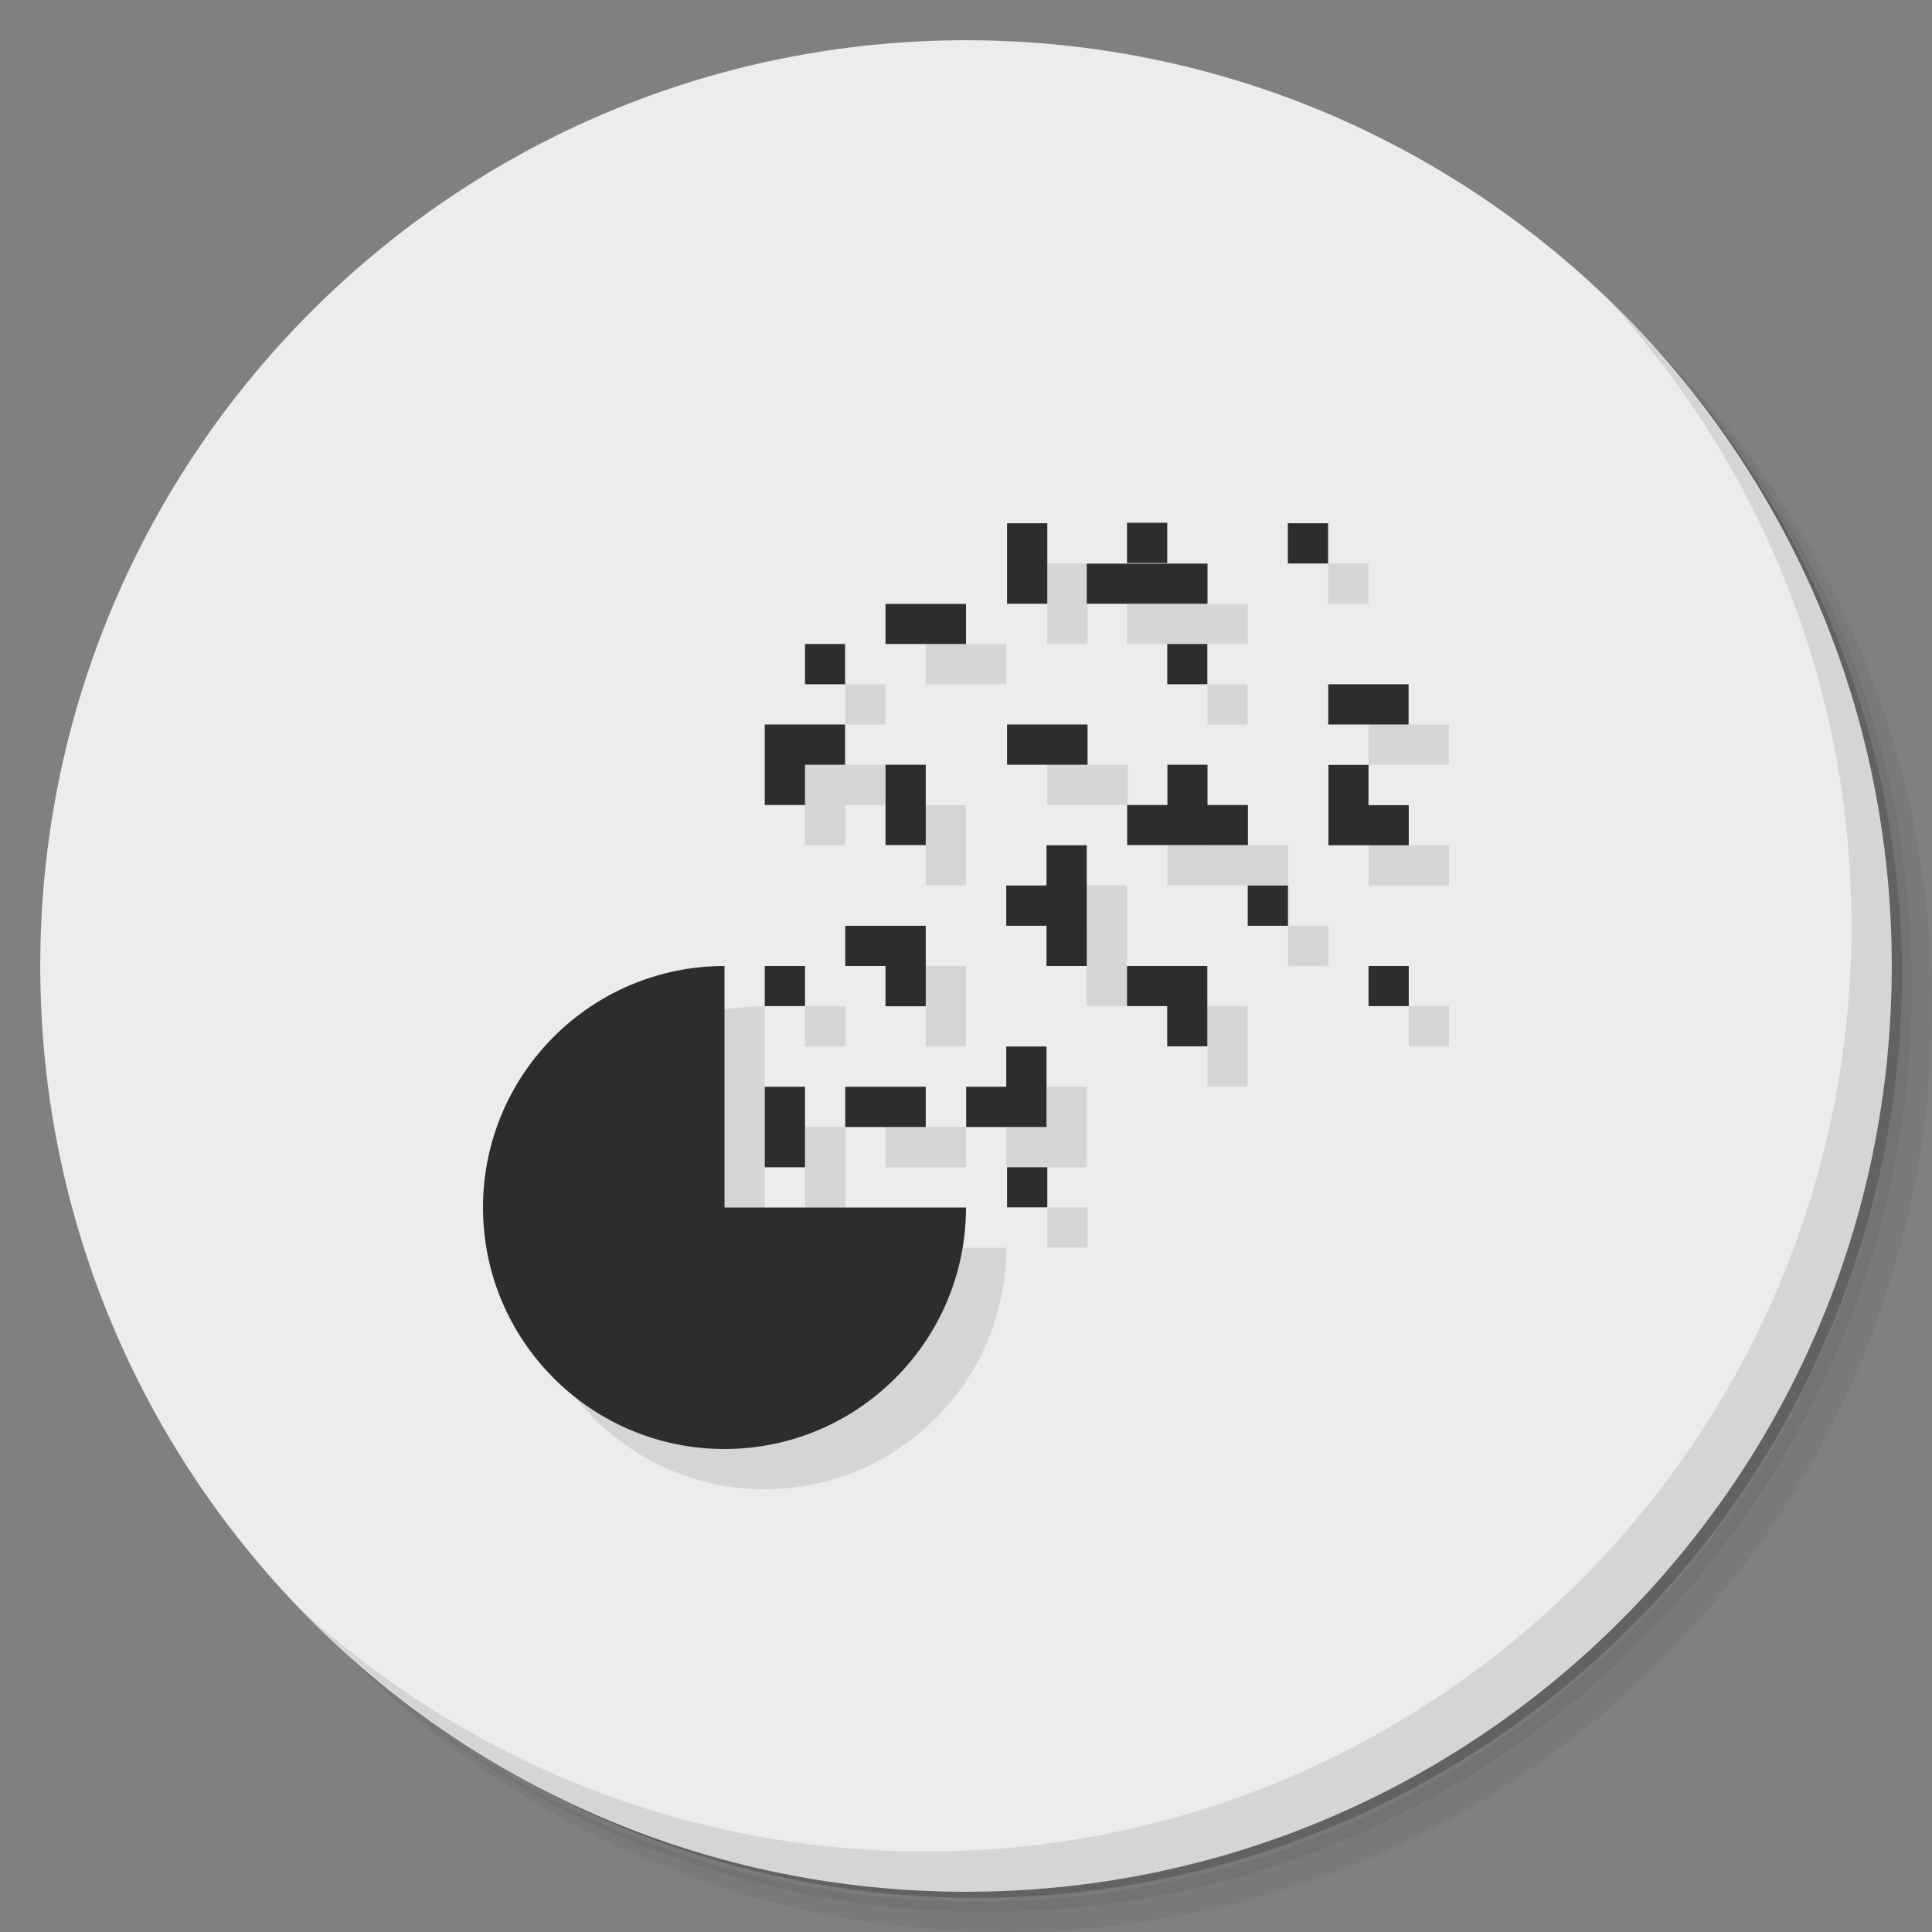 <?xml version="1.0" encoding="UTF-8" standalone="no"?>
<svg
   xmlns:dc="http://purl.org/dc/elements/1.1/"
   xmlns:cc="http://creativecommons.org/ns#"
   xmlns:rdf="http://www.w3.org/1999/02/22-rdf-syntax-ns#"
   xmlns:svg="http://www.w3.org/2000/svg"
   xmlns="http://www.w3.org/2000/svg"
   xmlns:sodipodi="http://sodipodi.sourceforge.net/DTD/sodipodi-0.dtd"
   xmlns:inkscape="http://www.inkscape.org/namespaces/inkscape"
   viewBox="0 0 48 48"
   version="1.1"
   id="svg137"
   sodipodi:docname="powder-toy.svg"
   inkscape:version="0.92.1 r">
  <rect x="0" y="0" width="48" height="48" fill="#808080" stroke="none"/>
  <sodipodi:namedview
     pagecolor="#ffffff"
     bordercolor="#666666"
     borderopacity="1"
     objecttolerance="10"
     gridtolerance="10"
     guidetolerance="10"
     inkscape:pageopacity="0"
     inkscape:pageshadow="2"
     inkscape:window-width="800"
     inkscape:window-height="480"
     id="namedview139"
     showgrid="false"
     inkscape:zoom="4.9166667"
     inkscape:cx="24"
     inkscape:cy="24"
     inkscape:window-x="56"
     inkscape:window-y="25"
     inkscape:window-maximized="0"
     inkscape:current-layer="svg137" />
  <defs
     id="defs7">
    <linearGradient
       id="linearGradient3764"
       x1="1"
       x2="47"
       gradientUnits="userSpaceOnUse"
       gradientTransform="matrix(0,-1,1,0,-1.5e-6,48)">
      <stop
         style="stop-color:#e3aa23;stop-opacity:1"
         id="stop2" />
      <stop
         offset="1"
         style="stop-color:#e5b135;stop-opacity:1"
         id="stop4" />
    </linearGradient>
  </defs>
  <g
     id="g15">
    <path
       d="m 36.31 5 c 5.859 4.062 9.688 10.831 9.688 18.5 c 0 12.426 -10.07 22.5 -22.5 22.5 c -7.669 0 -14.438 -3.828 -18.5 -9.688 c 1.037 1.822 2.306 3.499 3.781 4.969 c 4.085 3.712 9.514 5.969 15.469 5.969 c 12.703 0 23 -10.298 23 -23 c 0 -5.954 -2.256 -11.384 -5.969 -15.469 c -1.469 -1.475 -3.147 -2.744 -4.969 -3.781 z m 4.969 3.781 c 3.854 4.113 6.219 9.637 6.219 15.719 c 0 12.703 -10.297 23 -23 23 c -6.081 0 -11.606 -2.364 -15.719 -6.219 c 4.16 4.144 9.883 6.719 16.219 6.719 c 12.703 0 23 -10.298 23 -23 c 0 -6.335 -2.575 -12.06 -6.719 -16.219 z"
       style="opacity:0.05"
       id="path9" />
    <path
       d="m 41.28 8.781 c 3.712 4.085 5.969 9.514 5.969 15.469 c 0 12.703 -10.297 23 -23 23 c -5.954 0 -11.384 -2.256 -15.469 -5.969 c 4.113 3.854 9.637 6.219 15.719 6.219 c 12.703 0 23 -10.298 23 -23 c 0 -6.081 -2.364 -11.606 -6.219 -15.719 z"
       style="opacity:0.1"
       id="path11" />
    <path
       d="m 31.25 2.375 c 8.615 3.154 14.75 11.417 14.75 21.13 c 0 12.426 -10.07 22.5 -22.5 22.5 c -9.708 0 -17.971 -6.135 -21.12 -14.75 a 23 23 0 0 0 44.875 -7 a 23 23 0 0 0 -16 -21.875 z"
       style="opacity:0.2"
       id="path13" />
  </g>
  <g
     id="g19"
     style="fill:#ececec;fill-opacity:1">
    <path
       d="m 24 1 c 12.703 0 23 10.297 23 23 c 0 12.703 -10.297 23 -23 23 -12.703 0 -23 -10.297 -23 -23 0 -12.703 10.297 -23 23 -23 z"
       style="fill:#ececec;fill-opacity:1"
       id="path17" />
  </g>
  <g
     id="g77">
    <g
       id="g75">
      <g
         transform="translate(1,1)"
         id="g73">
        <g
           style="opacity:0.1"
           id="g71">
          <!-- color: #e5b135 -->
          <g
             id="g69">
            <path
               d="m 18 24 c -3.313 0 -6 2.688 -6 6 c 0 3.313 2.688 6 6 6 c 3.313 0 6 -2.688 6 -6 l -6 0 m 0 -6"
               style="fill:#000;fill-opacity:1;stroke:none;fill-rule:nonzero"
               id="path21" />
            <path
               d="m 25.02 29 l 1 0 l 0 0.996 l -1 0 m 0 -0.996"
               style="fill:#000;fill-opacity:1;stroke:none;fill-rule:nonzero"
               id="path23" />
            <path
               d="m 19 27 l 1 0 l 0 2 l -1 0 m 0 -2"
               style="fill:#000;fill-opacity:1;stroke:none;fill-rule:nonzero"
               id="path25" />
            <path
               d="m 21 28 l 0 -1 l 2 0 l 0 1 m -2 0"
               style="fill:#000;fill-opacity:1;stroke:none;fill-rule:nonzero"
               id="path27" />
            <path
               d="m 34 24 l 1 0 l 0 0.996 l -1 0 m 0 -0.996"
               style="fill:#000;fill-opacity:1;stroke:none;fill-rule:nonzero"
               id="path29" />
            <path
               d="m 20 16 l 0.996 0 l 0 1 l -0.996 0 m 0 -1"
               style="fill:#000;fill-opacity:1;stroke:none;fill-rule:nonzero"
               id="path31" />
            <path
               d="m 19 24 l 1 0 l 0 0.996 l -1 0 m 0 -0.996"
               style="fill:#000;fill-opacity:1;stroke:none;fill-rule:nonzero"
               id="path33" />
            <path
               d="m 29 16 l 0.996 0 l 0 1 l -0.996 0 m 0 -1"
               style="fill:#000;fill-opacity:1;stroke:none;fill-rule:nonzero"
               id="path35" />
            <path
               d="m 25.02 19 l 0 -1 l 2 0 l 0 1 m -2 0"
               style="fill:#000;fill-opacity:1;stroke:none;fill-rule:nonzero"
               id="path37" />
            <path
               d="m 22 19 l 1 0 l 0 1.996 l -1 0 m 0 -1.996"
               style="fill:#000;fill-opacity:1;stroke:none;fill-rule:nonzero"
               id="path39" />
            <path
               d="m 21 23 l 0 1 l 1 0 l 0 1 l 1 0 l 0 -2 m -2 0"
               style="fill:#000;fill-opacity:1;stroke:none;fill-rule:nonzero"
               id="path41" />
            <path
               d="m 26 26 l -1 0 l 0 1 l -0.996 0 l 0 1 l 1.996 0 m 0 -2"
               style="fill:#000;fill-opacity:1;stroke:none;fill-rule:nonzero"
               id="path43" />
            <path
               d="m 28 24 l 0 0.996 l 1 0 l 0 1 l 0.996 0 l 0 -1.996 m -1.996 0"
               style="fill:#000;fill-opacity:1;stroke:none;fill-rule:nonzero"
               id="path45" />
            <path
               d="m 26 21 l 0 1 l -1 0 l 0 1 l 1 0 l 0 1 l 1 0 l 0 -3 m -1 0"
               style="fill:#000;fill-opacity:1;stroke:none;fill-rule:nonzero"
               id="path47" />
            <path
               d="m 19 20 l 1 0 l 0 -1 l 0.996 0 l 0 -1 l -1.996 0 m 0 2"
               style="fill:#000;fill-opacity:1;stroke:none;fill-rule:nonzero"
               id="path49" />
            <path
               d="m 27 15 l 0 -0.996 l 3 0 l 0 0.996 m -3 0"
               style="fill:#000;fill-opacity:1;stroke:none;fill-rule:nonzero"
               id="path51" />
            <path
               d="m 28 13.988 l 0 -1 l 1 0 l 0 1 m -1 0"
               style="fill:#000;fill-opacity:1;stroke:none;fill-rule:nonzero"
               id="path53" />
            <path
               d="m 31 22 l 1 0 l 0 1 l -1 0 m 0 -1"
               style="fill:#000;fill-opacity:1;stroke:none;fill-rule:nonzero"
               id="path55" />
            <path
               d="m 35 21 l 0 -0.996 l -1 0 l 0 -1 l -0.996 0 l 0 1.996 m 1.996 0"
               style="fill:#000;fill-opacity:1;stroke:none;fill-rule:nonzero"
               id="path57" />
            <path
               d="m 25.02 13 l 1 0 l 0 2 l -1 0 m 0 -2"
               style="fill:#000;fill-opacity:1;stroke:none;fill-rule:nonzero"
               id="path59" />
            <path
               d="m 22 16 l 0 -0.996 l 2 0 l 0 0.996 m -2 0"
               style="fill:#000;fill-opacity:1;stroke:none;fill-rule:nonzero"
               id="path61" />
            <path
               d="m 31.996 13 l 1 0 l 0 1 l -1 0 m 0 -1"
               style="fill:#000;fill-opacity:1;stroke:none;fill-rule:nonzero"
               id="path63" />
            <path
               d="m 31 20 l -1 0 l 0 -1 l -0.996 0 l 0 1 l -1 0 l 0 0.996 l 3 0 l 0 -0.996 m -0.004 0"
               style="fill:#000;fill-opacity:1;stroke:none;fill-rule:nonzero"
               id="path65" />
            <path
               d="m 33 18 l 0 -1 l 1.996 0 l 0 1 m -1.996 0"
               style="fill:#000;fill-opacity:1;stroke:none;fill-rule:nonzero"
               id="path67" />
          </g>
        </g>
      </g>
    </g>
  </g>
  <g
     id="g131">
    <g
       id="g129">
      <!-- color: #e5b135 -->
      <g
         id="g127">
        <path
           d="m 18 24 c -3.313 0 -6 2.688 -6 6 c 0 3.313 2.688 6 6 6 c 3.313 0 6 -2.688 6 -6 l -6 0 m 0 -6"
           style="fill:#2d2d2d;fill-opacity:1;stroke:none;fill-rule:nonzero"
           id="path79" />
        <path
           d="m 25.02 29 l 1 0 l 0 0.996 l -1 0 m 0 -0.996"
           style="fill:#2d2d2d;fill-opacity:1;stroke:none;fill-rule:nonzero"
           id="path81" />
        <path
           d="m 19 27 l 1 0 l 0 2 l -1 0 m 0 -2"
           style="fill:#2d2d2d;fill-opacity:1;stroke:none;fill-rule:nonzero"
           id="path83" />
        <path
           d="m 21 28 l 0 -1 l 2 0 l 0 1 m -2 0"
           style="fill:#2d2d2d;fill-opacity:1;stroke:none;fill-rule:nonzero"
           id="path85" />
        <path
           d="m 34 24 l 1 0 l 0 0.996 l -1 0 m 0 -0.996"
           style="fill:#2d2d2d;fill-opacity:1;stroke:none;fill-rule:nonzero"
           id="path87" />
        <path
           d="m 20 16 l 0.996 0 l 0 1 l -0.996 0 m 0 -1"
           style="fill:#2d2d2d;fill-opacity:1;stroke:none;fill-rule:nonzero"
           id="path89" />
        <path
           d="m 19 24 l 1 0 l 0 0.996 l -1 0 m 0 -0.996"
           style="fill:#2d2d2d;fill-opacity:1;stroke:none;fill-rule:nonzero"
           id="path91" />
        <path
           d="m 29 16 l 0.996 0 l 0 1 l -0.996 0 m 0 -1"
           style="fill:#2d2d2d;fill-opacity:1;stroke:none;fill-rule:nonzero"
           id="path93" />
        <path
           d="m 25.02 19 l 0 -1 l 2 0 l 0 1 m -2 0"
           style="fill:#2d2d2d;fill-opacity:1;stroke:none;fill-rule:nonzero"
           id="path95" />
        <path
           d="m 22 19 l 1 0 l 0 1.996 l -1 0 m 0 -1.996"
           style="fill:#2d2d2d;fill-opacity:1;stroke:none;fill-rule:nonzero"
           id="path97" />
        <path
           d="m 21 23 l 0 1 l 1 0 l 0 1 l 1 0 l 0 -2 m -2 0"
           style="fill:#2d2d2d;fill-opacity:1;stroke:none;fill-rule:nonzero"
           id="path99" />
        <path
           d="m 26 26 l -1 0 l 0 1 l -0.996 0 l 0 1 l 1.996 0 m 0 -2"
           style="fill:#2d2d2d;fill-opacity:1;stroke:none;fill-rule:nonzero"
           id="path101" />
        <path
           d="m 28 24 l 0 0.996 l 1 0 l 0 1 l 0.996 0 l 0 -1.996 m -1.996 0"
           style="fill:#2d2d2d;fill-opacity:1;stroke:none;fill-rule:nonzero"
           id="path103" />
        <path
           d="m 26 21 l 0 1 l -1 0 l 0 1 l 1 0 l 0 1 l 1 0 l 0 -3 m -1 0"
           style="fill:#2d2d2d;fill-opacity:1;stroke:none;fill-rule:nonzero"
           id="path105" />
        <path
           d="m 19 20 l 1 0 l 0 -1 l 0.996 0 l 0 -1 l -1.996 0 m 0 2"
           style="fill:#2d2d2d;fill-opacity:1;stroke:none;fill-rule:nonzero"
           id="path107" />
        <path
           d="m 27 15 l 0 -0.996 l 3 0 l 0 0.996 m -3 0"
           style="fill:#2d2d2d;fill-opacity:1;stroke:none;fill-rule:nonzero"
           id="path109" />
        <path
           d="m 28 13.988 l 0 -1 l 1 0 l 0 1 m -1 0"
           style="fill:#2d2d2d;fill-opacity:1;stroke:none;fill-rule:nonzero"
           id="path111" />
        <path
           d="m 31 22 l 1 0 l 0 1 l -1 0 m 0 -1"
           style="fill:#2d2d2d;fill-opacity:1;stroke:none;fill-rule:nonzero"
           id="path113" />
        <path
           d="m 35 21 l 0 -0.996 l -1 0 l 0 -1 l -0.996 0 l 0 1.996 m 1.996 0"
           style="fill:#2d2d2d;fill-opacity:1;stroke:none;fill-rule:nonzero"
           id="path115" />
        <path
           d="m 25.02 13 l 1 0 l 0 2 l -1 0 m 0 -2"
           style="fill:#2d2d2d;fill-opacity:1;stroke:none;fill-rule:nonzero"
           id="path117" />
        <path
           d="m 22 16 l 0 -0.996 l 2 0 l 0 0.996 m -2 0"
           style="fill:#2d2d2d;fill-opacity:1;stroke:none;fill-rule:nonzero"
           id="path119" />
        <path
           d="m 31.996 13 l 1 0 l 0 1 l -1 0 m 0 -1"
           style="fill:#2d2d2d;fill-opacity:1;stroke:none;fill-rule:nonzero"
           id="path121" />
        <path
           d="m 31 20 l -1 0 l 0 -1 l -0.996 0 l 0 1 l -1 0 l 0 0.996 l 3 0 l 0 -0.996 m -0.004 0"
           style="fill:#2d2d2d;fill-opacity:1;stroke:none;fill-rule:nonzero"
           id="path123" />
        <path
           d="m 33 18 l 0 -1 l 1.996 0 l 0 1 m -1.996 0"
           style="fill:#2d2d2d;fill-opacity:1;stroke:none;fill-rule:nonzero"
           id="path125" />
      </g>
    </g>
  </g>
  <g
     id="g135">
    <path
       d="m 40.03 7.531 c 3.712 4.084 5.969 9.514 5.969 15.469 0 12.703 -10.297 23 -23 23 c -5.954 0 -11.384 -2.256 -15.469 -5.969 4.178 4.291 10.01 6.969 16.469 6.969 c 12.703 0 23 -10.298 23 -23 0 -6.462 -2.677 -12.291 -6.969 -16.469 z"
       style="opacity:0.1"
       id="path133" />
  </g>
</svg>
